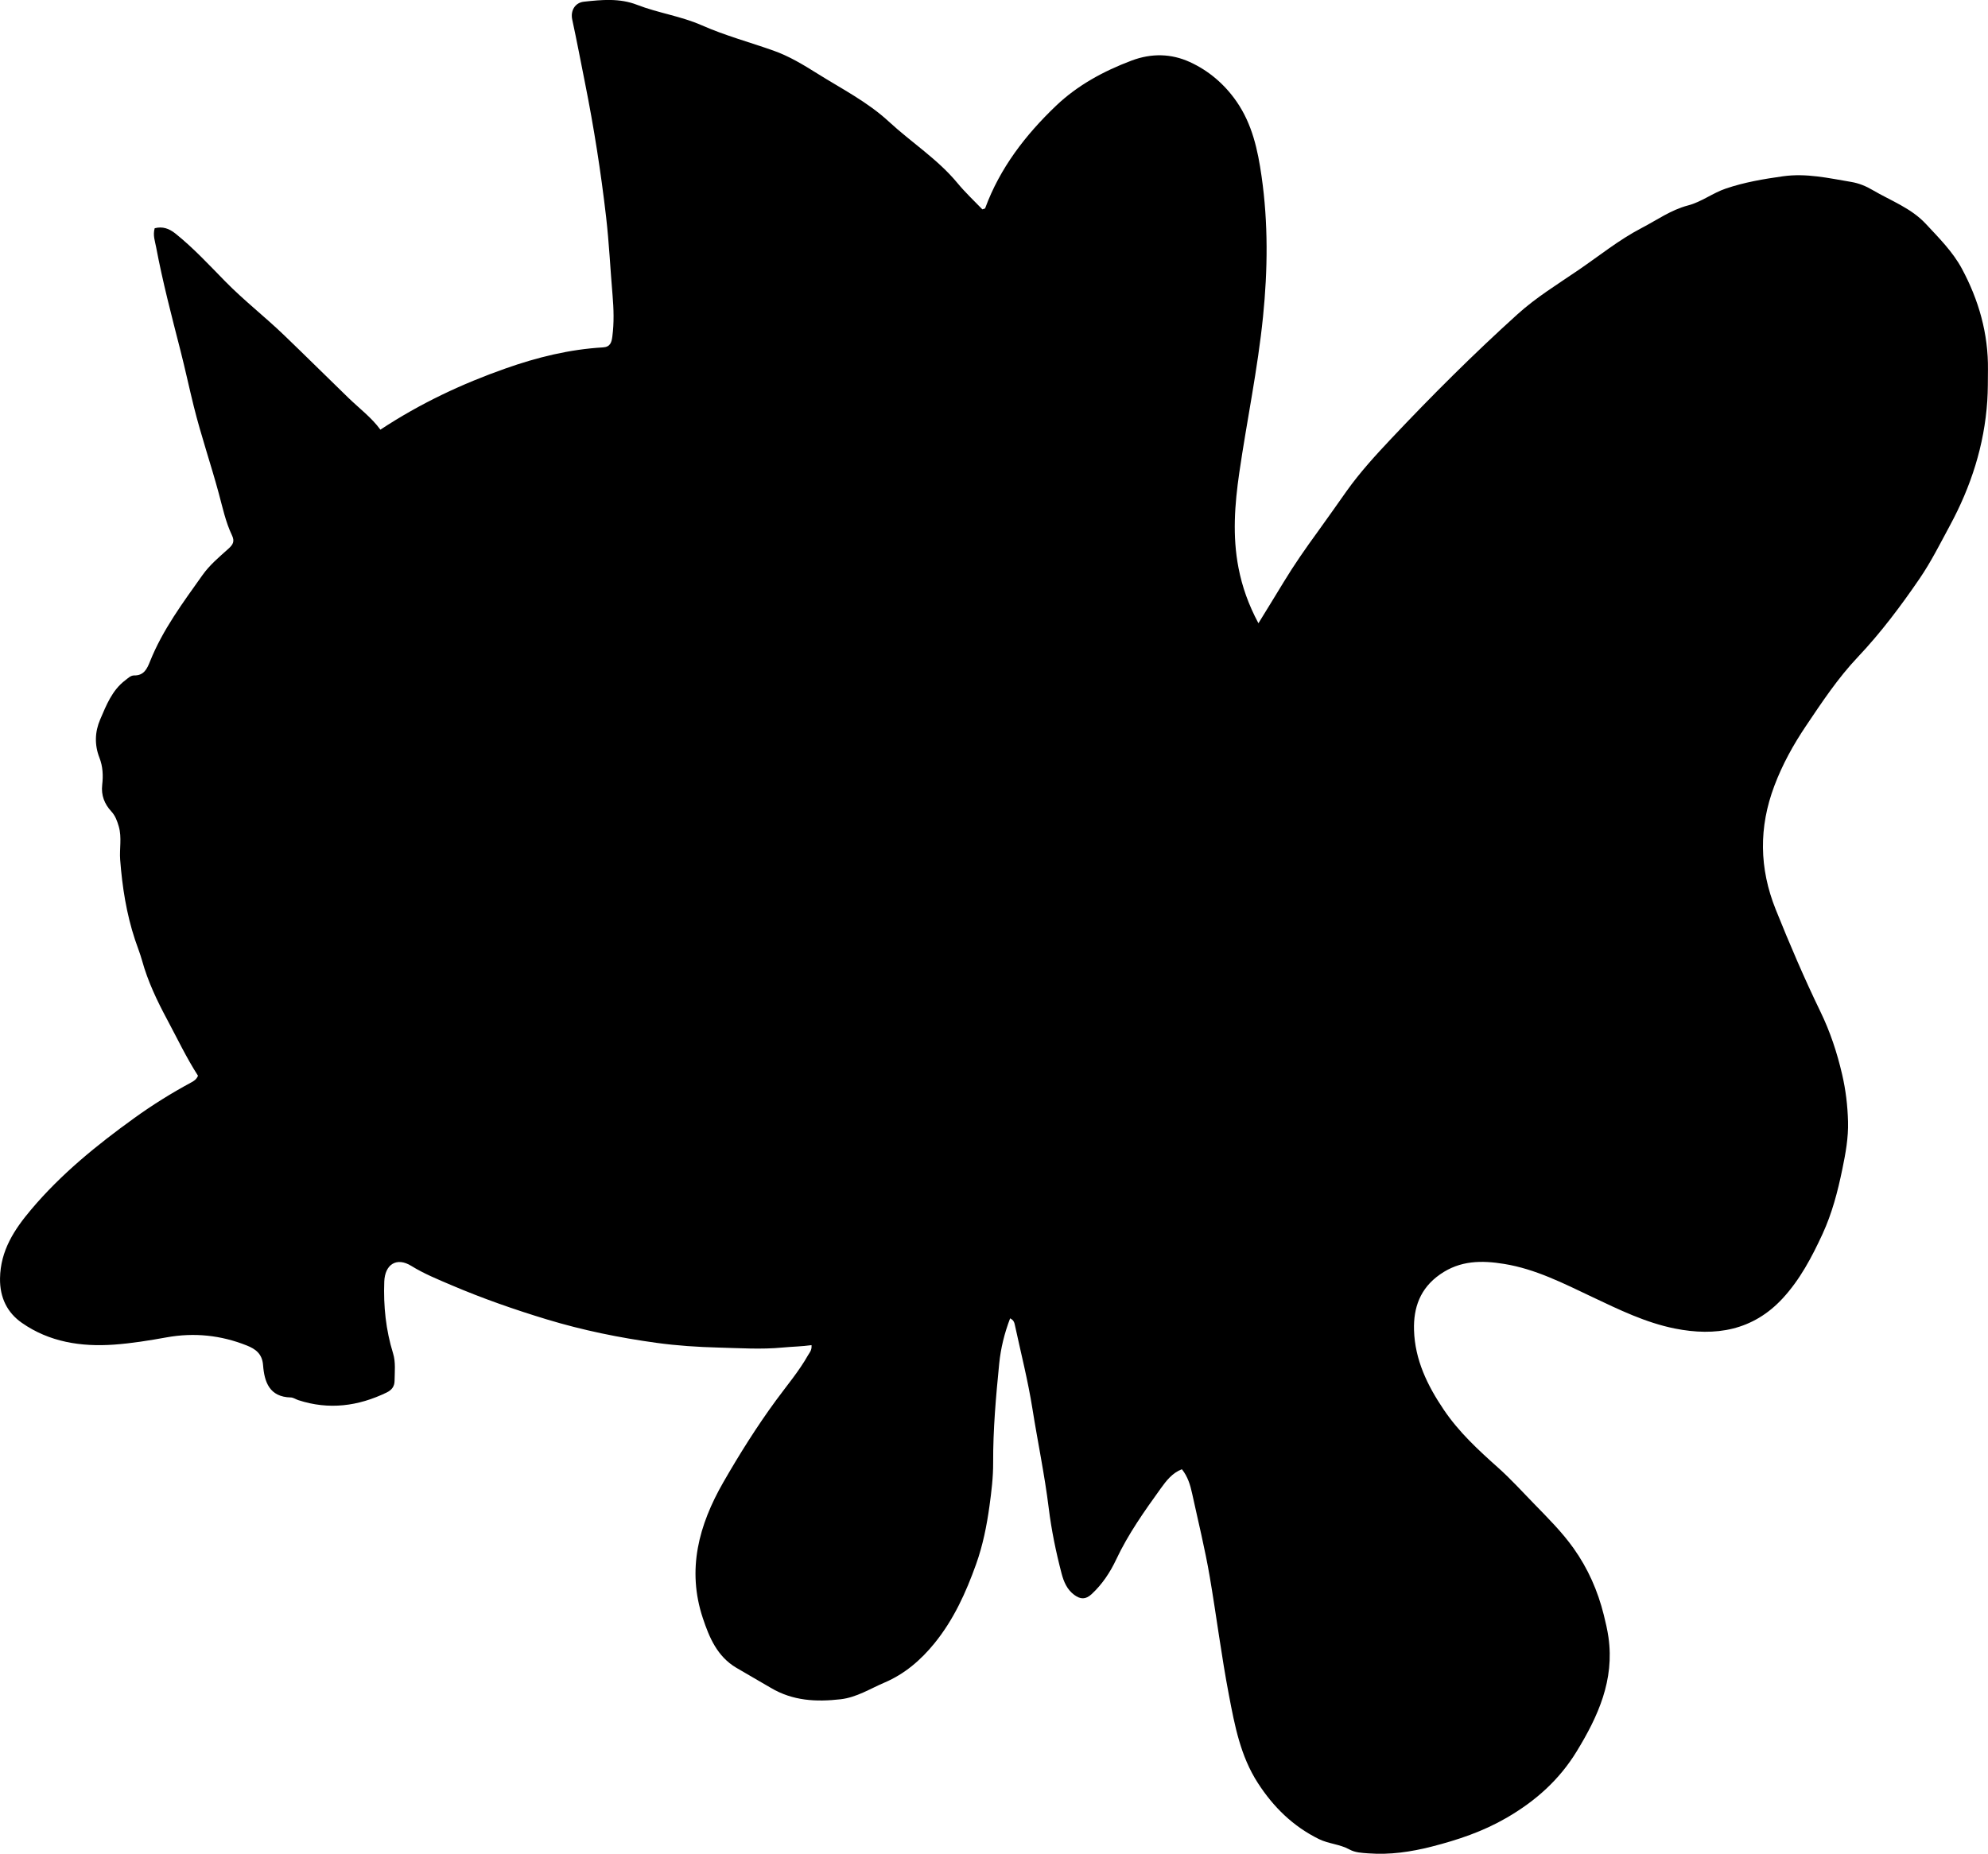 <?xml version="1.0" encoding="utf-8"?>
<!-- Generator: Adobe Illustrator 24.0.2, SVG Export Plug-In . SVG Version: 6.00 Build 0)  -->
<svg version="1.1" id="Layer_1" xmlns="http://www.w3.org/2000/svg" xmlns:xlink="http://www.w3.org/1999/xlink" x="0px" y="0px"
	 viewBox="0 0 860.96 803.03" style="enable-background:new 0 0 860.96 803.03;" xml:space="preserve">
<g>
	<path d="M351.46,582.68c-4.27,0.59-8.41,0.64-12.48,1.03c-9.3,0.89-18.53,0.26-27.81,0.02c-8.97-0.23-17.9-0.82-26.75-2.03
		c-16.12-2.21-31.99-5.44-47.66-10.19c-14.03-4.26-27.8-9.07-41.23-14.8c-5.88-2.51-11.88-4.94-17.41-8.36
		c-6.37-3.95-11.43-0.64-11.7,6.83c-0.39,10.59,0.67,20.9,3.81,31.06c1.18,3.81,0.7,7.94,0.65,11.93c-0.03,2.32-1.15,3.92-3.41,5.02
		c-12.35,5.97-25.03,7.63-38.25,3.32c-1.11-0.36-2.18-1.14-3.28-1.17c-9.26-0.19-11.46-6.73-12.01-14
		c-0.37-4.94-3.29-7.01-7.05-8.51c-11.22-4.47-22.78-5.68-34.74-3.52c-7.52,1.36-15.1,2.59-22.71,3.14
		c-14.24,1.03-28.07-1.1-39.98-9.44c-6.26-4.38-9.55-10.84-9.44-19.22c0.17-12.13,6.21-21.22,13.47-29.83
		C26.44,508.57,41.94,496,58.2,484.28c7.86-5.67,16.03-10.76,24.53-15.35c1.19-0.64,2.32-1.29,3.02-2.95
		c-4.96-7.69-8.94-16.08-13.32-24.26c-4.4-8.21-8.41-16.6-10.91-25.65c-0.84-3.04-2.05-5.98-3.04-8.99
		c-3.73-11.26-5.54-22.9-6.44-34.68c-0.36-4.77,0.79-9.6-0.6-14.39c-0.71-2.43-1.47-4.61-3.27-6.57c-2.91-3.16-4.43-6.95-3.91-11.44
		c0.46-3.98,0.31-7.93-1.2-11.78c-2.16-5.52-2-11.17,0.32-16.55c2.68-6.22,5.15-12.67,10.86-16.98c1.19-0.9,2.36-2.14,3.89-2.11
		c4.25,0.08,5.59-2.96,6.84-6.07c5.49-13.75,14.28-25.49,22.74-37.42c3.09-4.36,7.21-7.8,11.16-11.34c2.02-1.81,2.87-3.2,1.58-5.89
		c-2.73-5.73-4.03-11.94-5.68-18.05c-3.42-12.66-7.7-25.08-10.86-37.82c-2-8.07-3.73-16.21-5.79-24.27
		c-3.79-14.83-7.68-29.63-10.51-44.68c-0.48-2.58-1.48-5.13-0.62-8.17c3.41-0.89,6.25,0.11,9.02,2.33
		c7.8,6.26,14.58,13.6,21.54,20.7c8.07,8.23,17.16,15.29,25.44,23.25c9.35,8.99,18.56,18.13,27.87,27.16
		c4.74,4.6,10.07,8.57,13.88,13.81c17.38-11.45,35.33-19.86,54.22-26.52c13.73-4.84,27.66-8.28,42.19-9.12
		c3.21-0.19,3.73-2.29,4.04-4.7c0.79-5.98,0.59-12.01,0.09-17.96c-0.97-11.27-1.49-22.58-2.79-33.83
		c-2.25-19.51-5.3-38.87-9.15-58.14c-1.83-9.13-3.55-18.28-5.52-27.38c-0.83-3.82,1.2-7.31,5.03-7.73
		c7.7-0.85,15.49-1.59,23.02,1.34c9.16,3.56,19.02,4.9,28.07,8.89c10.04,4.43,20.65,7.29,30.98,10.94c6.82,2.41,12.94,6.12,19,9.92
		c10.56,6.63,21.78,12.3,31.03,20.86c9.75,9.03,21.1,16.21,29.7,26.61c3.32,4.01,7.21,7.7,10.79,11.39
		c0.63-0.24,1.14-0.28,1.21-0.48c6.4-17.42,17.48-31.77,30.65-44.35c9.28-8.86,20.56-15.02,32.75-19.61
		c8.73-3.29,17.23-3.01,25.16,0.59c8.15,3.7,15.07,9.56,20.34,17.18c6.77,9.79,9.18,20.98,10.81,32.38
		c2.9,20.21,2.68,40.5,0.63,60.76c-2.29,22.7-7,45.04-10.28,67.6c-2,13.76-3.01,27.45-0.34,41.23c1.59,8.21,4.34,15.96,8.63,23.99
		c3.85-6.28,7.41-12.01,10.9-17.79c4.57-7.55,9.61-14.76,14.8-21.89c4.21-5.78,8.28-11.66,12.42-17.48
		c5.8-8.16,12.55-15.55,19.39-22.81c17.59-18.65,35.72-36.75,54.75-53.94c8.05-7.27,17.35-12.96,26.27-19.05
		c9.06-6.19,17.65-13.17,27.42-18.25c6.6-3.43,12.74-7.86,20.1-9.78c5.84-1.53,10.65-5.37,16.37-7.31
		c8.08-2.74,16.35-4.14,24.76-5.32c10.11-1.42,19.76,0.81,29.53,2.45c3.35,0.56,6.4,1.82,9.28,3.52
		c7.85,4.61,16.67,7.79,23.04,14.64c5.66,6.07,11.68,12.1,15.59,19.36c7.31,13.57,11.51,28.21,11.32,43.84
		c-0.05,4.5,0.01,9-0.29,13.48c-1.28,19.24-7.05,37.11-16.21,54.04c-4.19,7.76-8.12,15.65-13.1,22.94
		c-8.17,11.95-16.82,23.48-26.81,34.05c-8.56,9.05-15.48,19.47-22.44,29.83c-5.5,8.18-10.19,16.69-13.66,25.9
		c-6.76,17.93-6.59,35.65,0.59,53.54c6.01,14.97,12.34,29.78,19.37,44.29c4.23,8.72,7.19,17.68,9.39,27.15
		c1.59,6.85,2.37,13.51,2.56,20.44c0.19,7.06-1.06,13.82-2.48,20.69c-1.99,9.67-4.46,19.13-8.59,28.08
		c-4.61,9.97-9.72,19.69-17.26,27.85c-12.87,13.92-29.06,16.57-46.71,13.03c-12.65-2.54-24.23-8.21-35.8-13.69
		c-12.32-5.83-24.46-12.08-38.11-14.29c-9.73-1.58-19.01-1.56-27.74,4.54c-8.65,6.04-11.55,14.44-11.27,24.11
		c0.37,12.86,5.77,23.99,12.91,34.55c6.53,9.66,14.88,17.37,23.48,25.04c5.44,4.85,10.38,10.3,15.48,15.54
		c6.02,6.2,12.18,12.3,17.23,19.4c6.26,8.8,10.49,18.43,13.08,28.85c0.8,3.21,1.55,6.39,2.03,9.71c2.64,18.55-4.47,34.21-13.75,49.4
		c-7.56,12.37-17.78,21.49-30.37,28.79c-10.29,5.96-21.05,9.56-32.39,12.46c-9.09,2.32-18.12,3.64-27.47,2.94
		c-2.84-0.21-5.7-0.3-8.24-1.7c-4.14-2.28-9.01-2.43-13.17-4.48c-11.18-5.51-19.72-13.85-26.48-24.34
		c-7.51-11.66-9.96-24.71-12.5-38.01c-3.25-16.99-5.39-34.14-8.29-51.18c-2.07-12.17-5.03-24.1-7.64-36.13
		c-0.81-3.71-1.88-7.37-4.45-10.55c-4.14,1.61-6.71,4.93-9.12,8.28c-7.09,9.86-14.11,19.74-19.33,30.83
		c-2.59,5.51-6.01,10.7-10.63,14.99c-2.63,2.44-4.9,2.26-7.52,0.33c-3.15-2.32-4.57-5.73-5.5-9.28c-2.44-9.33-4.38-18.73-5.57-28.36
		c-1.77-14.36-4.76-28.56-7.03-42.86c-1.95-12.33-5.04-24.41-7.67-36.6c-0.21-0.99-0.49-1.89-2.01-2.7
		c-2.47,6.46-4.07,12.96-4.74,19.71c-1.41,14.23-2.67,28.49-2.61,42.8c0.03,6.35-0.75,12.65-1.6,18.82
		c-1.17,8.47-2.85,16.95-5.78,25.15c-4.39,12.29-9.69,23.98-17.98,34.21c-5.96,7.36-13.01,13.39-21.67,17.08
		c-6.23,2.65-12.08,6.44-19.05,7.24c-10.53,1.2-20.64,0.72-30.16-4.92c-4.99-2.96-10.06-5.79-15.05-8.76
		c-8.21-4.89-11.64-13.04-14.44-21.47c-6.99-21.02-1.73-40.34,8.82-58.75c7.04-12.26,14.57-24.26,22.92-35.65
		c4.71-6.43,9.89-12.52,13.83-19.5C350.56,585.93,351.65,584.98,351.46,582.68z"/>
</g>
</svg>
